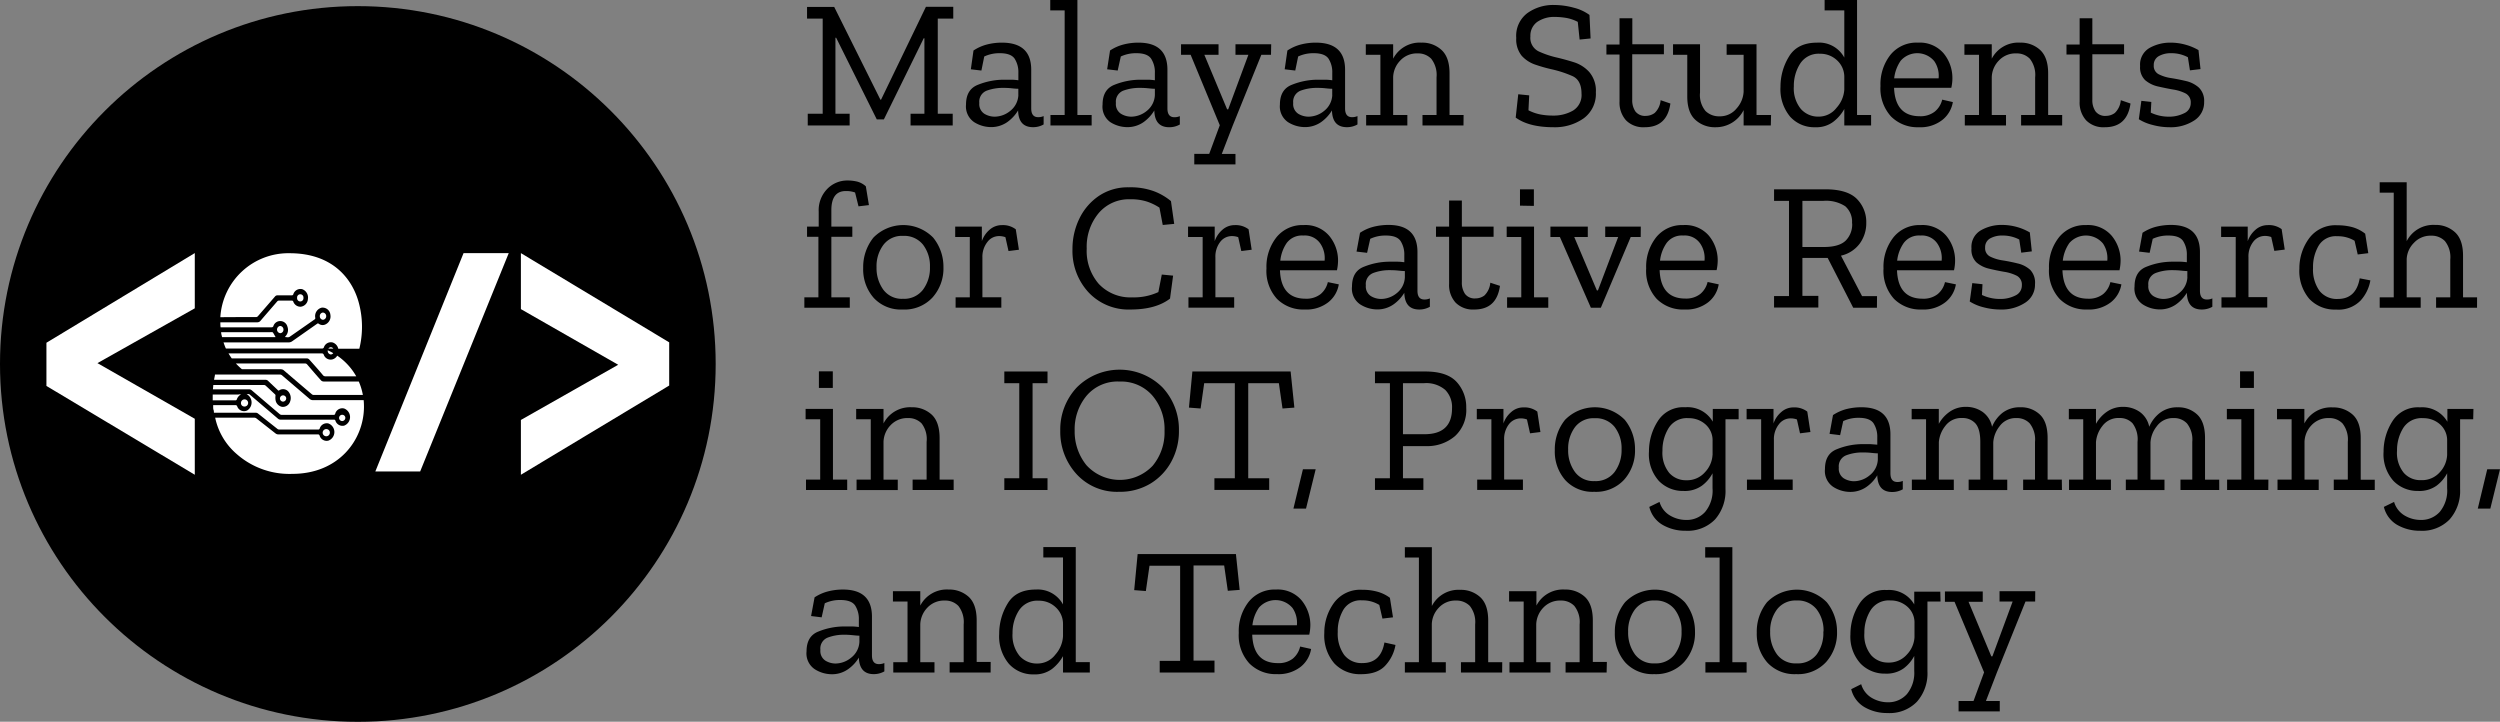 <svg xmlns="http://www.w3.org/2000/svg" width="501.83" height="144.88" viewBox="0 0 501.83 144.88">
  <rect x="0" y="0" width="501.83" height="144.88" fill="#808080" stroke="none"/>
  <defs>
    <style>
      .cls-1 {
        fill: #fff;
      }
    </style>
  </defs>
  <title>script_logo_full</title>
  <g id="Layer_2" data-name="Layer 2">
    <g id="Layer_1-2" data-name="Layer 1">
      <circle cx="71.83" cy="73.06" r="71.83"/>
      <g>
        <g>
          <path class="cls-1" d="M56.9,66.15a.71.71,0,0,0-.65-.72.73.73,0,0,0,0,1.45A.69.69,0,0,0,56.9,66.15Z"/>
          <path class="cls-1" d="M47.64,63.65h3.72a.53.53,0,0,0,.43-.2l3.41-3.93a.64.64,0,0,1,.52-.24h2.85a.29.29,0,0,0,.31-.22,1.49,1.49,0,0,1,1.82-1A1.79,1.79,0,0,1,61.81,60a1.65,1.65,0,0,1-1.44,1.57,1.53,1.53,0,0,1-1.49-1,.3.3,0,0,0-.32-.23H56a.47.47,0,0,0-.37.18c-1.11,1.29-2.22,2.56-3.32,3.85a.83.83,0,0,1-.68.33H44.23c0,.33,0,.65.05,1H54.52a.35.35,0,0,0,.36-.25,1.44,1.44,0,0,1,1.49-1,1.49,1.49,0,0,1,1.33,1.14,1.84,1.84,0,0,1-.36,1.87,1.73,1.73,0,0,0-.14.2c.34,0,.7.14,1-.09l4.93-3.44a.31.31,0,0,0,.15-.37,1.75,1.75,0,0,1,1.28-2,1.57,1.57,0,0,1,1.76,1.44,1.76,1.76,0,0,1-1.2,2A1.3,1.3,0,0,1,64,65a.25.25,0,0,0-.36,0l-5,3.51a1.18,1.18,0,0,1-.69.22H44.87a13,13,0,0,0,.47,1.23H64.63a.37.37,0,0,0,.4-.28,1.47,1.47,0,0,1,1.73-.94A1.7,1.7,0,0,1,67.9,70h4.23a18.46,18.46,0,0,0,0-8.81c-1.14-4.8-5-10.36-14-10.36a13.68,13.68,0,0,0-13.9,12.84Z"/>
          <path class="cls-1" d="M55.3,67.63c-.17-.3-.32-.58-.49-.85a.2.2,0,0,0-.14-.1,3.85,3.85,0,0,0-.48,0h-9.8c0,.32.11.65.19,1H55.3Z"/>
          <path class="cls-1" d="M56.42,74.13a.79.79,0,0,1,.54.2q2.82,2.42,5.65,4.82a.58.58,0,0,0,.35.13h9.88a12.41,12.41,0,0,0-.82-2.7H65a.75.75,0,0,1-.62-.29c-.9-1-1.82-2.08-2.72-3.13a.54.54,0,0,0-.45-.2H47.35a12,12,0,0,0,1.21,1.15h7.86Z"/>
          <path class="cls-1" d="M66.39,71.15a.6.6,0,0,0,.5-.26c-.35-.21-.72-.4-1.1-.58a.28.28,0,0,0,0,.09A.69.69,0,0,0,66.39,71.15Z"/>
          <path class="cls-1" d="M64.61,70.94H45.87a11.61,11.61,0,0,0,.65,1h15a.7.7,0,0,1,.6.27c.89,1,1.8,2,2.69,3.08a.62.62,0,0,0,.5.25h6.2a12.35,12.35,0,0,0-3.82-4.15,1.57,1.57,0,0,1-.92.74A1.46,1.46,0,0,1,65,71.23.39.39,0,0,0,64.61,70.94Z"/>
          <path class="cls-1" d="M66.42,69.7a.62.62,0,0,0-.51.28h1A.61.61,0,0,0,66.42,69.7Z"/>
          <path class="cls-1" d="M66.21,86.86a.69.69,0,0,0-.62-.72.72.72,0,1,0,.62.72Z"/>
          <path class="cls-1" d="M65.48,63.46a.71.71,0,0,0-.66-.72.69.69,0,0,0-.62.75.68.68,0,0,0,.64.7A.71.71,0,0,0,65.48,63.46Z"/>
          <path class="cls-1" d="M69.32,83.81a.63.63,0,1,0-.63.71A.66.66,0,0,0,69.32,83.81Z"/>
          <path class="cls-1" d="M57.45,79.91a.63.63,0,1,0-.62.71A.66.66,0,0,0,57.45,79.91Z"/>
          <path class="cls-1" d="M62.84,80.32a1,1,0,0,1-.72-.27l-5.5-4.7a.68.68,0,0,0-.47-.17h-13c0,.22-.11.59-.18,1.06H53.29a.69.69,0,0,1,.51.2c.66.64,1.34,1.26,2,1.9a.18.18,0,0,0,.27,0,1.4,1.4,0,0,1,1.82.27,2,2,0,0,1,.32,2.06,1.53,1.53,0,0,1-1.58,1,1.64,1.64,0,0,1-1.33-1.47,3.06,3.06,0,0,1,0-.74c0-.13,0-.21-.08-.29-.64-.59-1.27-1.2-1.92-1.78a.54.54,0,0,0-.35-.11H42.81c0,.27-.05.56-.07.87H50a.79.79,0,0,1,.54.2q2.81,2.4,5.62,4.79a.65.65,0,0,0,.37.14H67A.3.3,0,0,0,67.3,83a1.48,1.48,0,0,1,1.78-1,1.84,1.84,0,0,1,0,3.44,1.48,1.48,0,0,1-1.75-1,.28.28,0,0,0-.32-.2H56.37a.83.83,0,0,1-.61-.23l-5.63-4.81c-.21-.17-.41-.07-.63-.08a1.81,1.81,0,0,1,.85.93,1.89,1.89,0,0,1-.73,2.34,1.45,1.45,0,0,1-2-.81.35.35,0,0,0-.38-.26c-1,0-2,0-3,0H42.79l0,.35c0,.21,0,.42.08.63s.05.37.08.55H51.3a.74.74,0,0,1,.52.18l3.86,3.06a.56.56,0,0,0,.35.13h7.84a.28.28,0,0,0,.31-.22,1.48,1.48,0,0,1,1.74-1,1.84,1.84,0,0,1,0,3.45,1.47,1.47,0,0,1-1.76-1,.32.32,0,0,0-.36-.25H55.89a.94.94,0,0,1-.61-.22l-3.82-3a.71.71,0,0,0-.39-.14H43.19a13.19,13.19,0,0,0,4.3,7.28l0,0a16,16,0,0,0,11.2,4c9.27,0,14.37-6.8,14.37-13.49A14.72,14.72,0,0,0,73,80.32Z"/>
          <path class="cls-1" d="M60.91,59.79a.64.64,0,1,0-1.27,0,.64.64,0,1,0,1.27,0Z"/>
          <path class="cls-1" d="M47.92,79.19H42.7c0,.38,0,.76,0,1.17H45.5c.59,0,1.17,0,1.76,0a.26.26,0,0,0,.28-.2,1.8,1.8,0,0,1,.85-1h-.47Z"/>
          <path class="cls-1" d="M49,81.6a.72.72,0,1,0-.63-.7A.67.67,0,0,0,49,81.6Z"/>
        </g>
        <path class="cls-1" d="M9.32,68.8l29.78-18V61.89l-19.54,11L39.1,84.06V95.3L9.32,77.47Z"/>
        <path class="cls-1" d="M134.33,77.39,104.56,95.3v-11l19.53-11.08L104.56,62.05V50.81l29.77,17.91Z"/>
        <path class="cls-1" d="M84.34,94.64h-9L93.05,50.81h9.07Z"/>
      </g>
      <g>
        <path d="M191.35,3.73h-3.11v19.1h3v2.35h-8.46V22.83h2.78V7.68h-.14l-8,16.29H176l-8.16-16.4h-.14V22.83h2.85v2.35h-8.41V22.83h3V3.73H162V1.39h5.45L176.72,20h.14l9-18.63h5.49Z"/>
        <path d="M195.41,10.14a9,9,0,0,1,2.71-1.21,12,12,0,0,1,3-.37Q207,8.56,207,14v7.76c0,1.17.46,1.76,1.39,1.76a2.57,2.57,0,0,0,1.1-.22l0,1.68a4.24,4.24,0,0,1-2.12.55q-2.9,0-3-3.29v-.08a7.91,7.91,0,0,1-2.18,2.35,5.63,5.63,0,0,1-3.39,1,6.38,6.38,0,0,1-3.27-1A3.81,3.81,0,0,1,193.91,21q0-3.07,2.44-4a14,14,0,0,1,5.18-1c.48,0,1,0,1.48,0s1,.06,1.41.11V14.64a5,5,0,0,0-.75-2.86c-.5-.73-1.49-1.1-2.95-1.1a7.12,7.12,0,0,0-3.15.66L197,14.16l-2.12-.25Zm9,8.92V17.82c-.47,0-1-.06-1.47-.11s-1-.07-1.57-.07a9.38,9.38,0,0,0-3.31.56,2.36,2.36,0,0,0-1.48,2.47,2.31,2.31,0,0,0,1,2.16,4,4,0,0,0,2.05.59,5,5,0,0,0,3.17-1.17A4.26,4.26,0,0,0,204.42,19.06Z"/>
        <path d="M219.13,25.18h-8.27V23.09h2.85v-21h-2.89V0h5.45V23.09h2.86Z"/>
        <path d="M222.82,10.14a8.88,8.88,0,0,1,2.71-1.21,11.89,11.89,0,0,1,3-.37q5.81,0,5.81,5.45v7.76c0,1.17.47,1.76,1.39,1.76a2.54,2.54,0,0,0,1.1-.22l0,1.68a4.27,4.27,0,0,1-2.12.55q-2.89,0-3-3.29v-.08a7.87,7.87,0,0,1-2.17,2.35,5.63,5.63,0,0,1-3.39,1,6.38,6.38,0,0,1-3.27-1A3.81,3.81,0,0,1,221.32,21q0-3.07,2.43-4a14,14,0,0,1,5.18-1c.49,0,1,0,1.48,0s1,.06,1.41.11V14.64a5,5,0,0,0-.75-2.86c-.5-.73-1.48-1.1-2.94-1.1a7.09,7.09,0,0,0-3.15.66l-.62,2.82-2.12-.25Zm9,8.92V17.82c-.46,0-.95-.06-1.46-.11s-1-.07-1.57-.07a9.44,9.44,0,0,0-3.32.56A2.37,2.37,0,0,0,224,20.67a2.3,2.3,0,0,0,1,2.16,4,4,0,0,0,2.05.59,5,5,0,0,0,3.16-1.17A4.26,4.26,0,0,0,231.82,19.06Z"/>
        <path d="M255.13,11h-1.94l-5.74,14.2-2.2,5.7H248V33h-8.27V30.88h3l2.12-5.74L239,11h-1.93V8.89h7.53V11h-2.85l4.57,10.94h.22L250.59,11H248V8.89h7.17Z"/>
        <path d="M258.42,10.14a9,9,0,0,1,2.71-1.21,12,12,0,0,1,3-.37Q270,8.56,270,14v7.76c0,1.17.46,1.76,1.39,1.76a2.57,2.57,0,0,0,1.1-.22l0,1.68a4.24,4.24,0,0,1-2.12.55q-2.89,0-3-3.29v-.08a7.91,7.91,0,0,1-2.18,2.35,5.63,5.63,0,0,1-3.39,1,6.38,6.38,0,0,1-3.27-1A3.81,3.81,0,0,1,256.92,21q0-3.07,2.44-4a14,14,0,0,1,5.18-1c.48,0,1,0,1.48,0s1,.06,1.41.11V14.64a5,5,0,0,0-.75-2.86c-.5-.73-1.49-1.1-2.95-1.1a7.12,7.12,0,0,0-3.15.66L260,14.16l-2.12-.25Zm9,8.92V17.82c-.47,0-1-.06-1.47-.11s-1-.07-1.57-.07a9.38,9.38,0,0,0-3.31.56,2.36,2.36,0,0,0-1.48,2.47,2.31,2.31,0,0,0,1,2.16,4,4,0,0,0,2.05.59,5,5,0,0,0,3.17-1.17A4.26,4.26,0,0,0,267.43,19.06Z"/>
        <path d="M293.77,25.18h-8.23V23.09h2.82V15.52a5.27,5.27,0,0,0-1.06-3.72,3.64,3.64,0,0,0-2.71-1.08,4.55,4.55,0,0,0-3.53,1.45,5,5,0,0,0-1.41,3.31v7.61h2.85v2.09h-8.27V23.09h2.86V11h-2.93V8.89h5.49v2.89a6,6,0,0,1,5.71-3.22,5.68,5.68,0,0,1,4,1.47c1.08,1,1.61,2.55,1.61,4.72v8.34h2.82Z"/>
        <path d="M320.34,18.52a6.08,6.08,0,0,1-2.44,5.23,10,10,0,0,1-6,1.79c-3.32,0-5.87-.64-7.65-1.94l.51-4.68,2.2.22-.15,3a9,9,0,0,0,2.42.84,13.66,13.66,0,0,0,2.52.22,7.79,7.79,0,0,0,4-1,3.64,3.64,0,0,0,1.71-3.42c0-1.8-.63-3-1.87-3.53a22.73,22.73,0,0,0-4.06-1.33,30.59,30.59,0,0,1-3.33-.94,6.46,6.46,0,0,1-2.75-1.79,5.2,5.2,0,0,1-1.09-3.57,5.69,5.69,0,0,1,2.25-5A8.86,8.86,0,0,1,311.92,1a15.34,15.34,0,0,1,4,.55A9.07,9.07,0,0,1,319.06,3l.22,4.72-2.2.22-.37-3.55a8.05,8.05,0,0,0-2.3-.79,13.67,13.67,0,0,0-2.23-.2,6,6,0,0,0-3.61,1,3.39,3.39,0,0,0-1.37,2.91,3,3,0,0,0,1.65,3,18.49,18.49,0,0,0,3.66,1.24c1.07.25,2.21.56,3.42.94A7,7,0,0,1,319,14.44,5.74,5.74,0,0,1,320.34,18.52Z"/>
        <path d="M335.3,20.78c-.44,3.18-2.16,4.76-5.16,4.76a4.88,4.88,0,0,1-3.75-1.39,5.33,5.33,0,0,1-1.3-3.77V10.94h-2.63v-2h2.63V3.66h2.57V8.89H334v2h-6.36v9.11a4,4,0,0,0,.63,2.36,2.41,2.41,0,0,0,2.11.9,3,3,0,0,0,1.77-.59,3.94,3.94,0,0,0,1.19-2.56Z"/>
        <path d="M355.46,25.18H350V22.1a6.22,6.22,0,0,1-5.68,3.44,5.71,5.71,0,0,1-4-1.48q-1.64-1.48-1.63-4.74V11h-2.86V8.89h5.42v9.7a5,5,0,0,0,1.1,3.69,3.87,3.87,0,0,0,2.81,1.07,4.29,4.29,0,0,0,3.43-1.58A5.46,5.46,0,0,0,350,18.44V11h-3.41V8.89h6v14.2h2.92Z"/>
        <path d="M375.59,25.18h-5.38v-3.3a8.36,8.36,0,0,1-2.2,2.56,5.6,5.6,0,0,1-3.62,1.1,6.49,6.49,0,0,1-5.07-2.14,8.6,8.6,0,0,1-1.92-5.95,11.56,11.56,0,0,1,1.69-6.07q1.68-2.82,5.67-2.82a5.74,5.74,0,0,1,5.45,3V2.09h-3.95V0h6.51V23.09h2.82ZM370.21,18v-2.6a4.49,4.49,0,0,0-1.5-3.33,4.84,4.84,0,0,0-3.37-1.28,4.39,4.39,0,0,0-4,2,8.27,8.27,0,0,0-1.26,4.54,6.52,6.52,0,0,0,1.41,4.54,4.61,4.61,0,0,0,3.53,1.54,4.5,4.5,0,0,0,3.64-1.78A6,6,0,0,0,370.21,18Z"/>
        <path d="M392,20.49a5.77,5.77,0,0,1-2.09,3.57,7.11,7.11,0,0,1-4.75,1.48,7.47,7.47,0,0,1-5.57-2.16,8.36,8.36,0,0,1-2.12-6.11,9.58,9.58,0,0,1,2-6.26A6.71,6.71,0,0,1,385,8.56a6.28,6.28,0,0,1,5.12,2.12,7.78,7.78,0,0,1,1.79,5,8.75,8.75,0,0,1-.22,1.94H380.2c.15,3.8,1.87,5.71,5.16,5.71a4.64,4.64,0,0,0,3-.92A4.38,4.38,0,0,0,389.86,20Zm-2.86-4.76a5.16,5.16,0,0,0-.86-3.44,4.43,4.43,0,0,0-6.75-.1,7.75,7.75,0,0,0-1.31,3.54Z"/>
        <path d="M413.94,25.18H405.7V23.09h2.82V15.52a5.22,5.22,0,0,0-1.06-3.72,3.64,3.64,0,0,0-2.71-1.08,4.56,4.56,0,0,0-3.53,1.45,5,5,0,0,0-1.41,3.31v7.61h2.86v2.09H394.4V23.09h2.85V11h-2.93V8.89h5.49v2.89a6,6,0,0,1,5.71-3.22,5.7,5.7,0,0,1,4,1.47c1.07,1,1.61,2.55,1.61,4.72v8.34h2.82Z"/>
        <path d="M427.66,20.78c-.44,3.18-2.16,4.76-5.16,4.76a4.85,4.85,0,0,1-3.75-1.39,5.28,5.28,0,0,1-1.3-3.77V10.94h-2.64v-2h2.64V3.66H420V8.89h6.37v2H420v9.11a3.93,3.93,0,0,0,.64,2.36,2.41,2.41,0,0,0,2.11.9,3,3,0,0,0,1.77-.59,4,4,0,0,0,1.19-2.56Z"/>
        <path d="M442.44,20.46a4.28,4.28,0,0,1-2,3.73,8.58,8.58,0,0,1-4.92,1.35,13,13,0,0,1-3.43-.46,9.36,9.36,0,0,1-2.76-1.15l.51-3.69,2,.22-.11,2.15a8.28,8.28,0,0,0,3.63.81,6.68,6.68,0,0,0,3.05-.68,2.2,2.2,0,0,0,1.34-2.07,2,2,0,0,0-1-1.9,8.44,8.44,0,0,0-2.54-.8c-1-.17-2-.38-3.06-.62a5.94,5.94,0,0,1-2.56-1.27,3.54,3.54,0,0,1-1-2.8,3.84,3.84,0,0,1,1.9-3.66,8.44,8.44,0,0,1,4.13-1.06A11.19,11.19,0,0,1,438.8,9a10.89,10.89,0,0,1,2.51,1.06l.4,3.81-2.12.25-.41-2.63a7,7,0,0,0-3.33-.81,4.89,4.89,0,0,0-2.52.59,2,2,0,0,0-1,1.83,1.86,1.86,0,0,0,1,1.81,8.14,8.14,0,0,0,2.52.77q1.5.24,3,.6a5.81,5.81,0,0,1,2.53,1.3A3.71,3.71,0,0,1,442.44,20.46Z"/>
        <path d="M170.06,36.23a8.42,8.42,0,0,1,2,.22,4.18,4.18,0,0,1,1.74.95l.62,3.77-2.09.25-.69-2.78a5.21,5.21,0,0,0-1.87-.29q-2.9,0-2.89,3.88v3.25h4.21v2.05h-4.21V59.68h3.7v2.09h-9.12V59.68h2.82V47.53H162V45.48h2.34v-3a6.1,6.1,0,0,1,1.7-4.54A5.58,5.58,0,0,1,170.06,36.23Z"/>
        <path d="M189.38,53.61a8.72,8.72,0,0,1-2.2,6.11,7.65,7.65,0,0,1-6,2.41,7.39,7.39,0,0,1-5.8-2.34,8.65,8.65,0,0,1-2.11-6,9.46,9.46,0,0,1,2.05-6.09,8.4,8.4,0,0,1,12,0A9.25,9.25,0,0,1,189.38,53.61Zm-2.71,0a7,7,0,0,0-1.41-4.52,4.82,4.82,0,0,0-4-1.74,4.63,4.63,0,0,0-3.93,1.8,7.14,7.14,0,0,0-1.38,4.5,7.38,7.38,0,0,0,1.36,4.5,4.61,4.61,0,0,0,3.95,1.83,4.76,4.76,0,0,0,4-1.81A7.26,7.26,0,0,0,186.67,53.57Z"/>
        <path d="M201.12,45.19a4.25,4.25,0,0,1,2.78.84l.63,4.1-2.09.26-.62-2.78a3.66,3.66,0,0,0-1.25-.22,2.89,2.89,0,0,0-2.37,1.19,4.76,4.76,0,0,0-1,3.09v8H201v2.09h-9.18V59.68h2.85V47.57h-2.93V45.48h5.35v2.93a5.28,5.28,0,0,1,1.55-2.29A3.69,3.69,0,0,1,201.12,45.19Z"/>
        <path d="M234.86,59.94q-2.85,2.19-7.94,2.19a11,11,0,0,1-8.42-3.45A12.25,12.25,0,0,1,215.28,50a13.85,13.85,0,0,1,1.39-6.13,11.56,11.56,0,0,1,3.92-4.55,10.36,10.36,0,0,1,6-1.72,13.71,13.71,0,0,1,5,.77,11.87,11.87,0,0,1,3.46,2l.65,4.57-2.3.22-.66-3.48a10.87,10.87,0,0,0-2.52-1.22,10.55,10.55,0,0,0-3.37-.46,7.94,7.94,0,0,0-6.31,2.78,10.49,10.49,0,0,0-2.4,7.1A10.1,10.1,0,0,0,220.57,57a8.69,8.69,0,0,0,6.72,2.69,11.61,11.61,0,0,0,5.23-1.06l.69-3.52,2.27.22Z"/>
        <path d="M247.85,45.19a4.25,4.25,0,0,1,2.78.84l.62,4.1-2.08.26-.62-2.78a3.66,3.66,0,0,0-1.25-.22,2.92,2.92,0,0,0-2.38,1.19,4.81,4.81,0,0,0-.95,3.09v8h3.77v2.09h-9.18V59.68h2.85V47.57h-2.93V45.48h5.35v2.93a5.28,5.28,0,0,1,1.55-2.29A3.67,3.67,0,0,1,247.85,45.19Z"/>
        <path d="M268.74,57.08a5.76,5.76,0,0,1-2.08,3.57,7.14,7.14,0,0,1-4.76,1.48A7.44,7.44,0,0,1,256.34,60a8.3,8.3,0,0,1-2.12-6.11,9.53,9.53,0,0,1,2-6.25,6.67,6.67,0,0,1,5.45-2.46,6.24,6.24,0,0,1,5.12,2.13,7.74,7.74,0,0,1,1.8,5,9.38,9.38,0,0,1-.22,1.94H256.93c.14,3.8,1.86,5.71,5.15,5.71a4.6,4.6,0,0,0,3-.92,4.38,4.38,0,0,0,1.46-2.41Zm-2.85-4.75a5.19,5.19,0,0,0-.86-3.44,3.76,3.76,0,0,0-3.42-1.61,3.8,3.8,0,0,0-3.33,1.5A7.64,7.64,0,0,0,257,52.33Z"/>
        <path d="M273,46.73a8.77,8.77,0,0,1,2.71-1.21,12.33,12.33,0,0,1,3-.37q5.82,0,5.82,5.46v7.75c0,1.18.46,1.76,1.39,1.76a2.54,2.54,0,0,0,1.1-.22l0,1.68a4.28,4.28,0,0,1-2.13.55c-1.92,0-2.91-1.09-3-3.29v-.07a7.64,7.64,0,0,1-2.18,2.34,5.6,5.6,0,0,1-3.38,1,6.38,6.38,0,0,1-3.28-1,3.8,3.8,0,0,1-1.66-3.58q0-3.08,2.43-4a13.79,13.79,0,0,1,5.18-1l1.48,0c.5,0,1,.06,1.41.11V51.23a5,5,0,0,0-.75-2.85c-.5-.74-1.48-1.1-2.95-1.1a7.08,7.08,0,0,0-3.14.66l-.63,2.81-2.12-.25Zm9,8.93V54.41c-.46,0-.95-.06-1.46-.11s-1-.07-1.58-.07a9.16,9.16,0,0,0-3.31.57,2.35,2.35,0,0,0-1.48,2.47,2.3,2.3,0,0,0,1,2.16,4,4,0,0,0,2.05.58,5,5,0,0,0,3.16-1.17A4.26,4.26,0,0,0,282,55.66Z"/>
        <path d="M301.09,57.38q-.66,4.75-5.16,4.75a4.88,4.88,0,0,1-3.75-1.39,5.27,5.27,0,0,1-1.3-3.77V47.53h-2.63V45.48h2.63V40.25h2.56v5.23h6.37v2.05h-6.37v9.11a4,4,0,0,0,.64,2.36,2.41,2.41,0,0,0,2.11.9,3,3,0,0,0,1.77-.58,4,4,0,0,0,1.19-2.57Z"/>
        <path d="M310.79,61.77h-8.27V59.68h2.85V47.57h-2.93V45.48h5.49v14.2h2.86Zm-5.68-20.49V38h2.79v3.33Z"/>
        <path d="M329.34,47.57h-2l-6,14.2h-2l-6.22-14.2h-1.9V45.48h7.5v2.09H316l4.54,10.72h.22l4.06-10.72h-2.6V45.48h7.14Z"/>
        <path d="M345,57.08a5.76,5.76,0,0,1-2.08,3.57,7.14,7.14,0,0,1-4.76,1.48A7.44,7.44,0,0,1,332.56,60a8.3,8.3,0,0,1-2.12-6.11,9.53,9.53,0,0,1,2-6.25,6.67,6.67,0,0,1,5.45-2.46A6.24,6.24,0,0,1,343,47.28a7.74,7.74,0,0,1,1.8,5,9.38,9.38,0,0,1-.22,1.94H333.14c.15,3.8,1.87,5.71,5.16,5.71a4.6,4.6,0,0,0,3-.92,4.45,4.45,0,0,0,1.47-2.41Zm-2.85-4.75a5.19,5.19,0,0,0-.86-3.44,3.76,3.76,0,0,0-3.42-1.61,3.8,3.8,0,0,0-3.33,1.5,7.64,7.64,0,0,0-1.32,3.55Z"/>
        <path d="M376.76,61.77H372l-5.13-10H361.8v7.62H365v2.34h-8.89V59.43h3V40.32h-3V38h10.28q4.42,0,6.33,1.92a6.57,6.57,0,0,1,1.9,4.82,6.91,6.91,0,0,1-1.28,4.11,6.43,6.43,0,0,1-3.8,2.47l4.24,8.13h3Zm-5-16.94a4.13,4.13,0,0,0-1.36-3.43A7.05,7.05,0,0,0,366,40.32H361.8v9.26h4.31c2,0,3.48-.42,4.36-1.26A4.61,4.61,0,0,0,371.79,44.83Z"/>
        <path d="M392.61,57.08a5.77,5.77,0,0,1-2.09,3.57,7.14,7.14,0,0,1-4.76,1.48A7.46,7.46,0,0,1,380.2,60a8.34,8.34,0,0,1-2.12-6.11,9.53,9.53,0,0,1,2-6.25,6.67,6.67,0,0,1,5.45-2.46,6.26,6.26,0,0,1,5.13,2.13,7.73,7.73,0,0,1,1.79,5,8.75,8.75,0,0,1-.22,1.94H380.79c.14,3.8,1.86,5.71,5.16,5.71a4.59,4.59,0,0,0,3-.92,4.39,4.39,0,0,0,1.47-2.41Zm-2.86-4.75a5.19,5.19,0,0,0-.86-3.44,3.74,3.74,0,0,0-3.42-1.61,3.8,3.8,0,0,0-3.33,1.5,7.64,7.64,0,0,0-1.32,3.55Z"/>
        <path d="M408.49,57.05a4.28,4.28,0,0,1-2,3.73,8.58,8.58,0,0,1-4.92,1.35,13.28,13.28,0,0,1-3.42-.45,9.39,9.39,0,0,1-2.76-1.16l.51-3.69,2.05.22-.11,2.16a8.37,8.37,0,0,0,3.62.8,6.57,6.57,0,0,0,3.06-.68,2.19,2.19,0,0,0,1.33-2.06,2,2,0,0,0-1-1.91,8.51,8.51,0,0,0-2.55-.8c-1-.17-2-.38-3-.62a5.88,5.88,0,0,1-2.56-1.27,3.5,3.5,0,0,1-1-2.8,3.82,3.82,0,0,1,1.91-3.65,8.28,8.28,0,0,1,4.13-1.07,11.24,11.24,0,0,1,3.17.44,10.79,10.79,0,0,1,2.5,1.07l.4,3.8-2.12.26-.4-2.64a7.12,7.12,0,0,0-3.33-.8,4.87,4.87,0,0,0-2.52.58,2,2,0,0,0-1,1.83,1.86,1.86,0,0,0,1,1.81,8.29,8.29,0,0,0,2.53.77c1,.16,2,.36,3,.61a5.6,5.6,0,0,1,2.52,1.29A3.73,3.73,0,0,1,408.49,57.05Z"/>
        <path d="M425.83,57.08a5.76,5.76,0,0,1-2.08,3.57A7.15,7.15,0,0,1,419,62.13,7.44,7.44,0,0,1,413.43,60a8.31,8.31,0,0,1-2.13-6.11,9.48,9.48,0,0,1,2-6.25,6.67,6.67,0,0,1,5.45-2.46,6.26,6.26,0,0,1,5.12,2.13,7.8,7.8,0,0,1,1.8,5,9.38,9.38,0,0,1-.22,1.94H414c.15,3.8,1.87,5.71,5.16,5.71a4.62,4.62,0,0,0,3-.92,4.38,4.38,0,0,0,1.46-2.41ZM423,52.33a5.25,5.25,0,0,0-.86-3.44,4.44,4.44,0,0,0-6.75-.11,7.64,7.64,0,0,0-1.32,3.55Z"/>
        <path d="M430.07,46.73a9,9,0,0,1,2.71-1.21,12.41,12.41,0,0,1,3-.37q5.82,0,5.82,5.46v7.75c0,1.18.46,1.76,1.39,1.76a2.57,2.57,0,0,0,1.1-.22l0,1.68a4.24,4.24,0,0,1-2.12.55c-1.93,0-2.91-1.09-3-3.29v-.07a7.76,7.76,0,0,1-2.18,2.34,5.63,5.63,0,0,1-3.39,1,6.38,6.38,0,0,1-3.27-1,3.8,3.8,0,0,1-1.66-3.58q0-3.08,2.43-4a13.79,13.79,0,0,1,5.18-1l1.48,0c.5,0,1,.06,1.41.11V51.23a5,5,0,0,0-.75-2.85c-.5-.74-1.49-1.1-2.95-1.1a7.15,7.15,0,0,0-3.15.66l-.62,2.81-2.12-.25Zm9,8.93V54.41c-.47,0-.95-.06-1.47-.11s-1-.07-1.57-.07a9.16,9.16,0,0,0-3.31.57,2.35,2.35,0,0,0-1.48,2.47,2.31,2.31,0,0,0,1,2.16,4,4,0,0,0,2,.58,5,5,0,0,0,3.17-1.17A4.26,4.26,0,0,0,439.08,55.66Z"/>
        <path d="M455.18,45.19A4.27,4.27,0,0,1,458,46l.62,4.1-2.09.26-.62-2.78a3.61,3.61,0,0,0-1.24-.22,2.91,2.91,0,0,0-2.38,1.19,4.75,4.75,0,0,0-.95,3.09v8h3.77v2.09h-9.19V59.68h2.86V47.57h-2.93V45.48h5.34v2.93a5.39,5.39,0,0,1,1.56-2.29A3.67,3.67,0,0,1,455.18,45.19Z"/>
        <path d="M475.81,56.28a8.05,8.05,0,0,1-1.92,4,6.16,6.16,0,0,1-4.95,1.86A7,7,0,0,1,463.56,60a8.62,8.62,0,0,1-2-6.1,10.13,10.13,0,0,1,1.91-6,6.54,6.54,0,0,1,5.7-2.68,11.5,11.5,0,0,1,3,.37,7.36,7.36,0,0,1,2.6,1.32l.62,3.91-2.12.26-.63-2.75a6.48,6.48,0,0,0-3.47-.91,4,4,0,0,0-3.73,1.87,8.45,8.45,0,0,0-1.14,4.5,7.3,7.3,0,0,0,1.28,4.57,4.41,4.41,0,0,0,3.7,1.65q3.66,0,4.39-4.14Z"/>
        <path d="M497.22,61.77H489V59.68h2.85V52.11a5.17,5.17,0,0,0-1.08-3.72A3.72,3.72,0,0,0,488,47.31a4.52,4.52,0,0,0-3.46,1.45A4.9,4.9,0,0,0,483.1,52v7.68h2.81v2.09h-8.23V59.68h2.82v-21h-2.82V36.59h5.42V48.41a6,6,0,0,1,5.7-3.26,5.68,5.68,0,0,1,4,1.47c1.08,1,1.61,2.55,1.61,4.72v8.34h2.82Z"/>
        <path d="M170.06,98.36h-8.27V96.27h2.85V84.16h-2.93V82.08h5.49V96.27h2.86Zm-5.68-20.49V74.54h2.79v3.33Z"/>
        <path d="M191.43,98.36h-8.24V96.27H186V88.7A5.17,5.17,0,0,0,185,85a3.64,3.64,0,0,0-2.71-1.08,4.59,4.59,0,0,0-3.53,1.44,5.05,5.05,0,0,0-1.41,3.31v7.61h2.86v2.09h-8.27V96.27h2.85V84.16h-2.93V82.08h5.49V85A6,6,0,0,1,183,81.75a5.74,5.74,0,0,1,4,1.46q1.6,1.47,1.61,4.72v8.34h2.82Z"/>
        <path d="M210.27,98.36H201.6V96h3V76.92h-3V74.57h8.67v2.35h-3V96h3Z"/>
        <path d="M236.65,86.47a12.71,12.71,0,0,1-1.5,6.14,11.59,11.59,0,0,1-4.2,4.45,11.8,11.8,0,0,1-6.3,1.66,11,11,0,0,1-8.6-3.6,12.57,12.57,0,0,1-3.22-8.65,12.32,12.32,0,0,1,3.31-8.69,12.16,12.16,0,0,1,17.22,0A12.38,12.38,0,0,1,236.65,86.47Zm-2.89,0a10.34,10.34,0,0,0-2.45-7.08,8.32,8.32,0,0,0-6.58-2.8,8.14,8.14,0,0,0-6.63,2.86,10.52,10.52,0,0,0-2.38,7,10.71,10.71,0,0,0,2.38,6.95,9.08,9.08,0,0,0,13.28.09A10.45,10.45,0,0,0,233.76,86.5Z"/>
        <path d="M259.82,81.82l-2.38.18-.73-5.08h-6.15V96h4.21v2.34h-11V96h4.1V76.92h-6.15L241,82l-2.34-.18.69-7.25h19.72Z"/>
        <path d="M259.63,102.09l1.91-7.9h2.56l-1.94,7.9Z"/>
        <path d="M294.32,81.86a7.1,7.1,0,0,1-2.27,5.69,8.55,8.55,0,0,1-5.78,2h-4.65V96h4.1v2.34H276V96h3V76.92h-3V74.57h10.1q4.43,0,6.35,2.16A7.46,7.46,0,0,1,294.32,81.86Zm-2.85.07a4.91,4.91,0,0,0-1.36-3.66,5.86,5.86,0,0,0-4.28-1.35h-4.21V87.16h4.32Q291.48,87.16,291.47,81.93Z"/>
        <path d="M305.81,81.78a4.25,4.25,0,0,1,2.78.84l.62,4.1-2.08.26-.62-2.78a3.66,3.66,0,0,0-1.25-.22,3,3,0,0,0-2.38,1.19,4.81,4.81,0,0,0-.95,3.09v8h3.77v2.09h-9.18V96.27h2.85V84.16h-2.93V82.08h5.35V85a5.2,5.2,0,0,1,1.55-2.28A3.63,3.63,0,0,1,305.81,81.78Z"/>
        <path d="M328.2,90.2A8.76,8.76,0,0,1,326,96.31a7.65,7.65,0,0,1-6,2.41,7.38,7.38,0,0,1-5.79-2.34,8.65,8.65,0,0,1-2.11-6,9.41,9.41,0,0,1,2.05-6.1,8.39,8.39,0,0,1,12,0A9.25,9.25,0,0,1,328.2,90.2Zm-2.7,0a7,7,0,0,0-1.41-4.52,4.84,4.84,0,0,0-4-1.73,4.66,4.66,0,0,0-3.94,1.79,7.2,7.2,0,0,0-1.37,4.5,7.31,7.31,0,0,0,1.36,4.5,4.61,4.61,0,0,0,3.95,1.83,4.73,4.73,0,0,0,4-1.81A7.32,7.32,0,0,0,325.5,90.16Z"/>
        <path d="M349,84.16h-2.64v14a8.64,8.64,0,0,1-2.1,6.11,7.66,7.66,0,0,1-5.91,2.27,9,9,0,0,1-4.59-1.17,5.68,5.68,0,0,1-2.69-3.62l2.05-1a4.62,4.62,0,0,0,2.16,2.76,6.34,6.34,0,0,0,3.18.86,4.93,4.93,0,0,0,3.82-1.62A6.7,6.7,0,0,0,343.76,98V95a7.39,7.39,0,0,1-2.13,2.49,5.88,5.88,0,0,1-3.69,1.06,6.7,6.7,0,0,1-4.94-2A8,8,0,0,1,331,90.64a11.23,11.23,0,0,1,1.76-6.08,6,6,0,0,1,5.52-2.81,5.84,5.84,0,0,1,5.53,2.89V82.08H349Zm-5.23,7.17V88.52a4.26,4.26,0,0,0-1.41-3.32,5,5,0,0,0-3.42-1.26,4.31,4.31,0,0,0-4,2,8.42,8.42,0,0,0-1.23,4.54,6.35,6.35,0,0,0,1.37,4.46,4.44,4.44,0,0,0,3.39,1.46,4.77,4.77,0,0,0,3.77-1.61A5.46,5.46,0,0,0,343.76,91.33Z"/>
        <path d="M360,81.78a4.25,4.25,0,0,1,2.78.84l.63,4.1-2.09.26-.62-2.78a3.66,3.66,0,0,0-1.25-.22,2.92,2.92,0,0,0-2.37,1.19,4.76,4.76,0,0,0-1,3.09v8h3.77v2.09h-9.18V96.27h2.85V84.16h-2.92V82.08H356V85a5.2,5.2,0,0,1,1.55-2.28A3.65,3.65,0,0,1,360,81.78Z"/>
        <path d="M367.94,83.32a9.24,9.24,0,0,1,2.71-1.21,12.36,12.36,0,0,1,3-.36c3.88,0,5.82,1.81,5.82,5.45V95c0,1.17.46,1.75,1.39,1.75a2.5,2.5,0,0,0,1.09-.22l0,1.69a4.37,4.37,0,0,1-2.12.54c-1.93,0-2.92-1.09-3-3.29v-.07a7.6,7.6,0,0,1-2.17,2.34,5.63,5.63,0,0,1-3.39,1,6.36,6.36,0,0,1-3.27-1,3.83,3.83,0,0,1-1.67-3.59q0-3.08,2.44-4a13.74,13.74,0,0,1,5.17-1l1.49,0,1.4.11V87.82a5,5,0,0,0-.75-2.85c-.5-.73-1.48-1.1-2.94-1.1a7.09,7.09,0,0,0-3.15.66l-.62,2.82-2.12-.26Zm9,8.93V91c-.46,0-.95-.06-1.46-.11s-1-.07-1.57-.07a9.12,9.12,0,0,0-3.31.57,2.36,2.36,0,0,0-1.49,2.47,2.3,2.3,0,0,0,1,2.16,4,4,0,0,0,2,.58,5,5,0,0,0,3.17-1.17A4.25,4.25,0,0,0,376.94,92.25Z"/>
        <path d="M413.9,98.36h-7.79V96.27h2.38V88.7A5.22,5.22,0,0,0,407.44,85a3.52,3.52,0,0,0-2.65-1.08,4,4,0,0,0-3.44,1.68,5.8,5.8,0,0,0-1.24,3.22v7.46h2.81v2.09h-7.75V96.27h2.34V88.7c0-1.78-.34-3-1-3.73a3.44,3.44,0,0,0-2.59-1.06,4,4,0,0,0-3.46,1.62,6,6,0,0,0-1.27,3.21v7.53h3v2.09h-8.42V96.27h2.85V84.16h-2.89V82.08h5.45v3a7.15,7.15,0,0,1,2.16-2.41,5.56,5.56,0,0,1,3.3-1,5.72,5.72,0,0,1,3.31,1,4.82,4.82,0,0,1,1.92,3A6.9,6.9,0,0,1,402,82.84a5.71,5.71,0,0,1,3.56-1.09,5.48,5.48,0,0,1,3.9,1.46q1.56,1.47,1.56,4.72v8.34h2.85Z"/>
        <path d="M445.48,98.36h-7.79V96.27h2.37V88.7A5.22,5.22,0,0,0,439,85a3.52,3.52,0,0,0-2.65-1.08,4,4,0,0,0-3.44,1.68,5.73,5.73,0,0,0-1.24,3.22v7.46h2.81v2.09h-7.76V96.27h2.35V88.7a5.33,5.33,0,0,0-1-3.73,3.44,3.44,0,0,0-2.6-1.06A4,4,0,0,0,422,85.53a5.92,5.92,0,0,0-1.27,3.21v7.53h3v2.09h-8.41V96.27h2.85V84.16h-2.89V82.08h5.45v3a7.15,7.15,0,0,1,2.16-2.41,5.56,5.56,0,0,1,3.3-1,5.75,5.75,0,0,1,3.31,1,4.82,4.82,0,0,1,1.92,3,6.9,6.9,0,0,1,2.18-2.82,5.71,5.71,0,0,1,3.56-1.09,5.48,5.48,0,0,1,3.9,1.46q1.56,1.47,1.56,4.72v8.34h2.85Z"/>
        <path d="M455.32,98.36h-8.27V96.27h2.86V84.16H447V82.08h5.49V96.27h2.85Zm-5.67-20.49V74.54h2.78v3.33Z"/>
        <path d="M476.69,98.36h-8.23V96.27h2.82V88.7A5.22,5.22,0,0,0,470.22,85a3.64,3.64,0,0,0-2.71-1.08A4.58,4.58,0,0,0,464,85.35a5.05,5.05,0,0,0-1.41,3.31v7.61h2.85v2.09h-8.27V96.27H460V84.16h-2.93V82.08h5.49V85a6,6,0,0,1,5.71-3.22,5.76,5.76,0,0,1,4,1.46q1.61,1.47,1.6,4.72v8.34h2.82Z"/>
        <path d="M496.45,84.16h-2.63v14a8.6,8.6,0,0,1-2.11,6.11,7.66,7.66,0,0,1-5.91,2.27,9.06,9.06,0,0,1-4.59-1.17,5.71,5.71,0,0,1-2.69-3.62l2.05-1a4.69,4.69,0,0,0,2.16,2.76,6.36,6.36,0,0,0,3.18.86,5,5,0,0,0,3.83-1.62A6.7,6.7,0,0,0,491.22,98V95a7.47,7.47,0,0,1-2.12,2.49,5.93,5.93,0,0,1-3.7,1.06,6.72,6.72,0,0,1-4.94-2,8,8,0,0,1-2-5.89,11.31,11.31,0,0,1,1.76-6.08,6,6,0,0,1,5.52-2.81,5.84,5.84,0,0,1,5.53,2.89V82.08h5.23Zm-5.23,7.17V88.52a4.26,4.26,0,0,0-1.41-3.32,5,5,0,0,0-3.42-1.26,4.32,4.32,0,0,0-4,2,8.42,8.42,0,0,0-1.23,4.54,6.3,6.3,0,0,0,1.38,4.46A4.42,4.42,0,0,0,486,96.38a4.77,4.77,0,0,0,3.77-1.61A5.46,5.46,0,0,0,491.22,91.33Z"/>
        <path d="M497.37,102.09l1.9-7.9h2.56l-1.94,7.9Z"/>
        <path d="M163.51,119.91a8.8,8.8,0,0,1,2.7-1.2,12,12,0,0,1,3-.37q5.82,0,5.82,5.45v7.76c0,1.17.46,1.76,1.39,1.76a2.73,2.73,0,0,0,1.1-.22l0,1.68a4.32,4.32,0,0,1-2.12.55c-1.93,0-2.91-1.1-3-3.3V132a7.64,7.64,0,0,1-2.18,2.34,5.56,5.56,0,0,1-3.38,1,6.38,6.38,0,0,1-3.28-1,3.81,3.81,0,0,1-1.66-3.59c0-2.05.81-3.39,2.43-4a13.79,13.79,0,0,1,5.18-1c.49,0,1,0,1.48,0s1,.06,1.41.11v-1.47a5,5,0,0,0-.75-2.85c-.5-.73-1.48-1.1-2.95-1.1a7.08,7.08,0,0,0-3.14.66l-.63,2.82-2.12-.26Zm9,8.93V127.6c-.47,0-.95-.06-1.47-.11s-1-.08-1.57-.08a9.16,9.16,0,0,0-3.31.57,2.35,2.35,0,0,0-1.48,2.47,2.3,2.3,0,0,0,1,2.16,3.93,3.93,0,0,0,2,.58,5,5,0,0,0,3.17-1.17A4.26,4.26,0,0,0,172.51,128.84Z"/>
        <path d="M198.85,135h-8.23v-2.08h2.82v-7.58a5.24,5.24,0,0,0-1.06-3.71,3.64,3.64,0,0,0-2.71-1.08,4.59,4.59,0,0,0-3.53,1.44,5.07,5.07,0,0,0-1.41,3.31v7.62h2.85V135h-8.27v-2.08h2.86V120.75h-2.93v-2.08h5.49v2.89a6,6,0,0,1,5.71-3.22,5.76,5.76,0,0,1,4,1.46q1.6,1.47,1.61,4.72v8.35h2.81Z"/>
        <path d="M218.76,135h-5.38v-3.29a8.59,8.59,0,0,1-2.19,2.56,5.71,5.71,0,0,1-3.63,1.1,6.48,6.48,0,0,1-5.06-2.14,8.56,8.56,0,0,1-1.93-6,11.63,11.63,0,0,1,1.69-6.07q1.68-2.82,5.67-2.82a5.75,5.75,0,0,1,5.45,3v-9.44h-3.95v-2.08h6.51v23.09h2.82Zm-5.38-7.21v-2.59a4.49,4.49,0,0,0-1.5-3.33,4.85,4.85,0,0,0-3.37-1.29,4.38,4.38,0,0,0-4,2,8.27,8.27,0,0,0-1.26,4.54,6.52,6.52,0,0,0,1.41,4.54,4.6,4.6,0,0,0,3.53,1.53,4.49,4.49,0,0,0,3.64-1.77A6.09,6.09,0,0,0,213.38,127.74Z"/>
        <path d="M248.84,118.41l-2.38.18-.73-5.08h-6.15v19.1h4.21V135h-11v-2.34h4.1v-19.1h-6.15l-.73,5.08-2.34-.18.69-7.24h19.73Z"/>
        <path d="M263.18,130.27a5.76,5.76,0,0,1-2.08,3.57,7.19,7.19,0,0,1-4.76,1.48,7.44,7.44,0,0,1-5.56-2.16,8.33,8.33,0,0,1-2.12-6.11,9.54,9.54,0,0,1,2-6.26,6.69,6.69,0,0,1,5.45-2.45,6.28,6.28,0,0,1,5.12,2.12,7.84,7.84,0,0,1,1.8,5,9.31,9.31,0,0,1-.22,1.94H251.36q.22,5.72,5.16,5.71a4.6,4.6,0,0,0,3-.91,4.4,4.4,0,0,0,1.46-2.42Zm-2.85-4.76a5.27,5.27,0,0,0-.86-3.44,4.44,4.44,0,0,0-6.75-.11,7.64,7.64,0,0,0-1.32,3.55Z"/>
        <path d="M280.12,129.46a8,8,0,0,1-1.92,4q-1.59,1.88-5,1.87a7,7,0,0,1-5.37-2.18,8.59,8.59,0,0,1-2-6.09,10.14,10.14,0,0,1,1.91-6,6.53,6.53,0,0,1,5.7-2.67,11.08,11.08,0,0,1,3,.37A7.5,7.5,0,0,1,279,120l.62,3.92-2.12.25-.63-2.74a6.39,6.39,0,0,0-3.47-.92,4,4,0,0,0-3.73,1.87,8.48,8.48,0,0,0-1.14,4.5,7.28,7.28,0,0,0,1.28,4.57,4.41,4.41,0,0,0,3.7,1.65q3.66,0,4.39-4.13Z"/>
        <path d="M301.53,135h-8.27v-2.08h2.85v-7.58a5.19,5.19,0,0,0-1.07-3.71,3.76,3.76,0,0,0-2.77-1.08,4.51,4.51,0,0,0-3.46,1.44,5,5,0,0,0-1.4,3.24v7.69h2.81V135H282v-2.08h2.82v-21H282v-2.08h5.42v11.81a6,6,0,0,1,5.7-3.25,5.72,5.72,0,0,1,4,1.46c1.08,1,1.61,2.55,1.61,4.72v8.35h2.82Z"/>
        <path d="M322.5,135h-8.24v-2.08h2.82v-7.58a5.19,5.19,0,0,0-1.06-3.71,3.64,3.64,0,0,0-2.71-1.08,4.59,4.59,0,0,0-3.53,1.44,5.07,5.07,0,0,0-1.41,3.31v7.62h2.86V135H303v-2.08h2.85V120.75h-2.93v-2.08h5.49v2.89a6,6,0,0,1,5.71-3.22,5.72,5.72,0,0,1,4,1.46q1.6,1.47,1.61,4.72v8.35h2.82Z"/>
        <path d="M340.24,126.79a8.74,8.74,0,0,1-2.19,6.11,7.67,7.67,0,0,1-6,2.42,7.42,7.42,0,0,1-5.8-2.34,8.73,8.73,0,0,1-2.1-6,9.36,9.36,0,0,1,2.05-6.09,8.38,8.38,0,0,1,12,0A9.25,9.25,0,0,1,340.24,126.79Zm-2.7,0a6.91,6.91,0,0,0-1.41-4.51,4.83,4.83,0,0,0-4-1.74,4.69,4.69,0,0,0-3.94,1.79,7.24,7.24,0,0,0-1.37,4.5,7.37,7.37,0,0,0,1.35,4.5,4.62,4.62,0,0,0,4,1.83,4.73,4.73,0,0,0,4-1.81A7.3,7.3,0,0,0,337.54,126.75Z"/>
        <path d="M350.6,135h-8.27v-2.08h2.85v-21h-2.89v-2.08h5.45v23.09h2.86Z"/>
        <path d="M368.75,126.79a8.7,8.7,0,0,1-2.2,6.11,7.65,7.65,0,0,1-6,2.42,7.39,7.39,0,0,1-5.8-2.34,8.74,8.74,0,0,1-2.11-6,9.42,9.42,0,0,1,2.05-6.09,8.39,8.39,0,0,1,12,0A9.25,9.25,0,0,1,368.75,126.79Zm-2.71,0a6.91,6.91,0,0,0-1.41-4.51,4.82,4.82,0,0,0-4-1.74,4.65,4.65,0,0,0-3.93,1.79,7.17,7.17,0,0,0-1.37,4.5,7.37,7.37,0,0,0,1.35,4.5,4.61,4.61,0,0,0,4,1.83,4.73,4.73,0,0,0,4-1.81A7.24,7.24,0,0,0,366,126.75Z"/>
        <path d="M389.53,120.75H386.9v14a8.6,8.6,0,0,1-2.11,6.11,7.63,7.63,0,0,1-5.91,2.27,9,9,0,0,1-4.59-1.17,5.71,5.71,0,0,1-2.69-3.62l2-1a4.71,4.71,0,0,0,2.16,2.77,6.44,6.44,0,0,0,3.18.86,5,5,0,0,0,3.83-1.63,6.74,6.74,0,0,0,1.48-4.67v-3a7.47,7.47,0,0,1-2.12,2.49,5.93,5.93,0,0,1-3.7,1.06,6.72,6.72,0,0,1-4.94-2,8,8,0,0,1-2.05-5.89,11.25,11.25,0,0,1,1.76-6.07,6,6,0,0,1,5.52-2.82,5.84,5.84,0,0,1,5.53,2.89v-2.56h5.23Zm-5.23,7.18v-2.82a4.22,4.22,0,0,0-1.41-3.31,5,5,0,0,0-3.42-1.27,4.32,4.32,0,0,0-4,2,8.42,8.42,0,0,0-1.23,4.54,6.33,6.33,0,0,0,1.37,4.46A4.47,4.47,0,0,0,379,133a4.8,4.8,0,0,0,3.77-1.61A5.48,5.48,0,0,0,384.3,127.93Z"/>
        <path d="M408.52,120.75h-1.94L400.84,135l-2.2,5.71h2.78v2.09h-8.27v-2.09h3l2.12-5.75-5.93-14.16h-1.93v-2.08H398v2.08h-2.85l4.57,10.95h.22L404,120.75h-2.63v-2.08h7.17Z"/>
      </g>
    </g>
  </g>
</svg>
